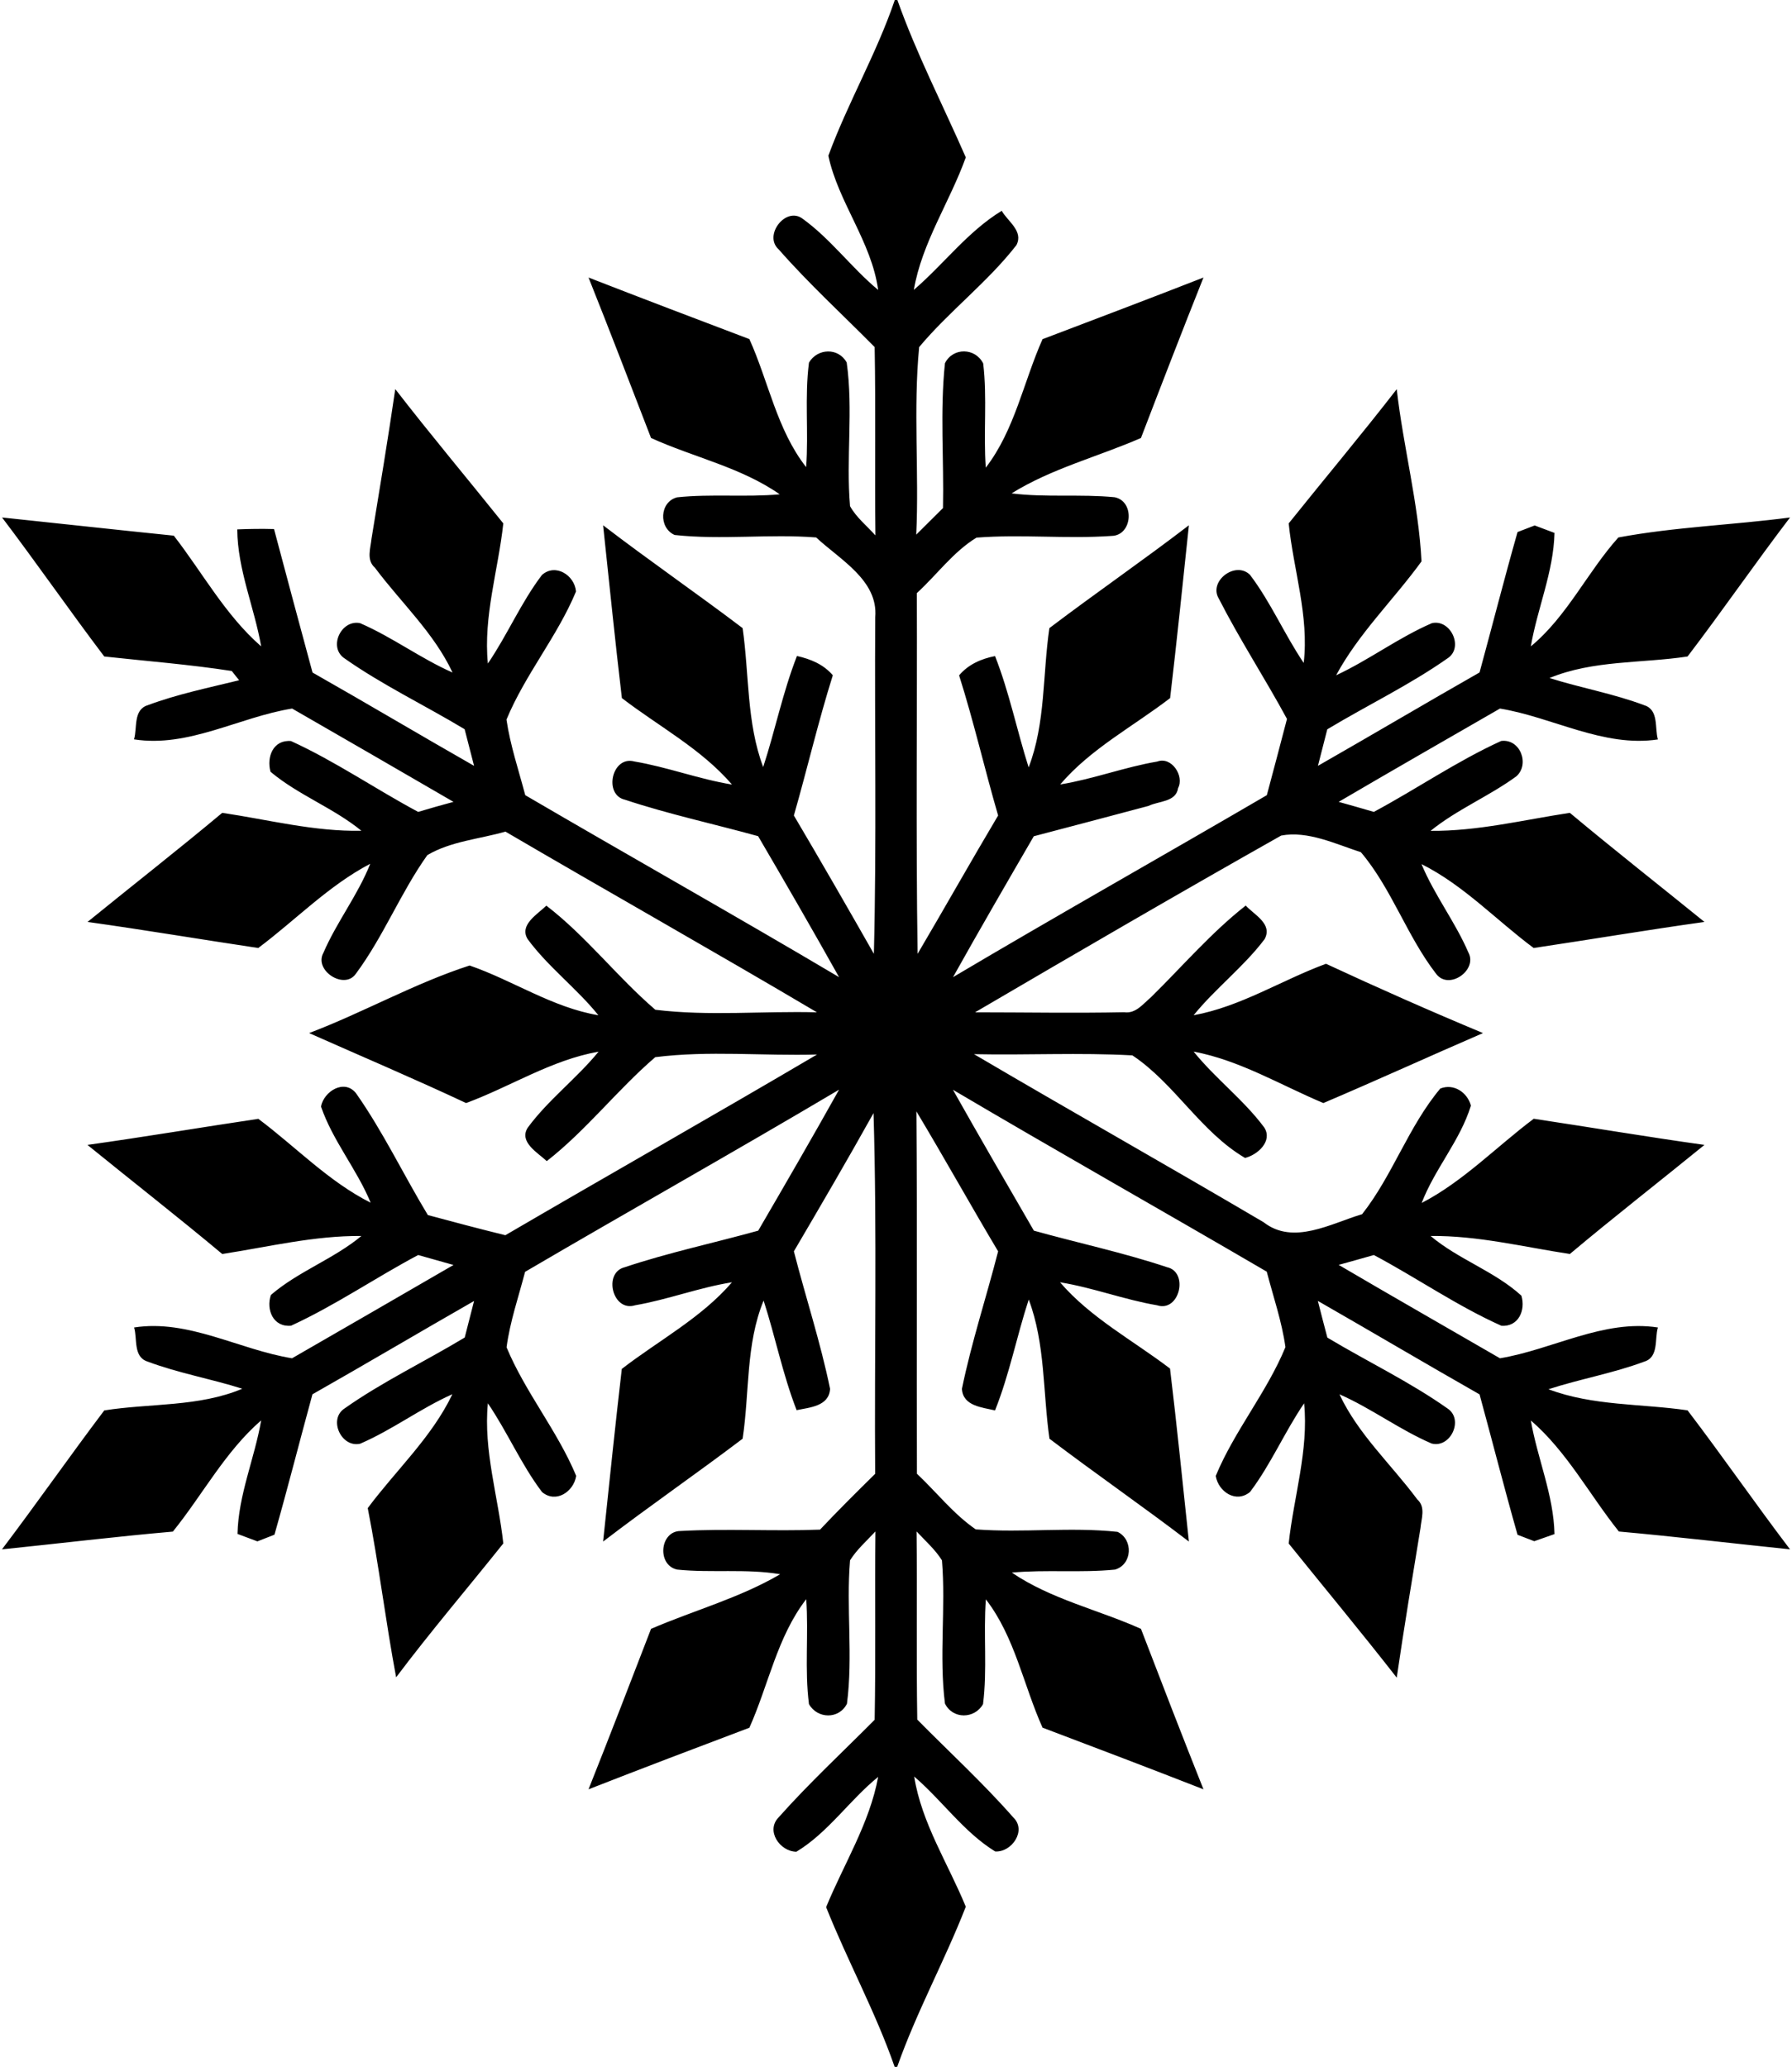 <?xml version="1.0" encoding="UTF-8" ?>
<!DOCTYPE svg PUBLIC "-//W3C//DTD SVG 1.1//EN" "http://www.w3.org/Graphics/SVG/1.1/DTD/svg11.dtd">
<svg width="209pt" height="241pt" viewBox="0 0 209 241" version="1.1" xmlns="http://www.w3.org/2000/svg">
<g id="#ffffffff">
</g>
<g id="#000000ff">
<path fill="#000000" opacity="1.00" d=" M 104.36 0.00 L 104.66 0.00 C 106.89 6.29 109.97 12.24 112.64 18.35 C 110.77 23.56 107.53 28.27 106.58 33.80 C 110.07 30.81 112.86 27.00 116.83 24.58 C 117.54 25.83 119.40 26.95 118.54 28.59 C 115.17 32.92 110.72 36.27 107.20 40.47 C 106.50 47.72 107.20 55.06 106.86 62.34 C 107.90 61.30 108.94 60.27 109.98 59.24 C 110.10 53.61 109.62 47.95 110.21 42.35 C 111.15 40.48 113.75 40.54 114.67 42.38 C 115.15 46.41 114.68 50.49 114.97 54.53 C 118.35 50.14 119.37 44.53 121.59 39.55 C 127.85 37.17 134.12 34.80 140.36 32.36 C 137.88 38.58 135.47 44.82 133.07 51.07 C 128.06 53.26 122.66 54.62 117.98 57.53 C 121.97 58.03 126.01 57.59 130.00 57.98 C 132.38 58.45 132.09 62.44 129.65 62.49 C 124.40 62.86 119.13 62.28 113.89 62.69 C 111.19 64.33 109.26 67.03 106.93 69.16 C 106.98 83.18 106.81 97.21 107.02 111.22 C 110.18 105.86 113.23 100.44 116.41 95.09 C 114.83 89.66 113.57 84.14 111.86 78.75 C 112.94 77.47 114.43 76.82 116.05 76.50 C 117.71 80.71 118.60 85.17 119.97 89.48 C 121.96 84.30 121.59 78.64 122.39 73.24 C 127.76 69.17 133.31 65.35 138.66 61.25 C 137.95 67.97 137.26 74.69 136.47 81.40 C 132.16 84.71 127.21 87.30 123.65 91.47 C 127.48 90.85 131.14 89.45 134.97 88.80 C 136.64 88.17 138.15 90.49 137.40 91.89 C 137.16 93.54 135.13 93.39 133.96 93.97 C 129.50 95.17 125.03 96.33 120.57 97.51 C 117.40 102.97 114.23 108.43 111.15 113.94 C 123.28 106.75 135.57 99.83 147.75 92.72 C 148.54 89.76 149.33 86.80 150.10 83.83 C 147.54 79.10 144.59 74.59 142.15 69.80 C 140.92 67.79 144.07 65.36 145.78 67.02 C 148.21 70.22 149.80 73.97 152.05 77.30 C 152.69 71.82 150.85 66.45 150.30 61.03 C 154.49 55.80 158.80 50.67 162.90 45.38 C 163.66 52.09 165.45 58.75 165.79 65.46 C 162.54 69.94 158.48 73.83 155.83 78.74 C 159.68 76.95 163.11 74.34 167.01 72.66 C 169.18 72.18 170.71 75.45 168.89 76.72 C 164.43 79.86 159.47 82.23 154.80 85.04 C 154.43 86.46 154.07 87.88 153.71 89.30 C 160.01 85.70 166.26 82.00 172.56 78.41 C 174.05 72.95 175.44 67.48 176.99 62.04 C 177.49 61.85 178.49 61.46 178.99 61.27 C 179.57 61.49 180.73 61.92 181.30 62.14 C 181.19 66.70 179.30 70.93 178.54 75.37 C 182.78 71.86 185.12 66.72 188.75 62.67 C 195.34 61.44 202.11 61.22 208.77 60.34 C 204.70 65.68 200.89 71.21 196.82 76.55 C 191.46 77.36 185.81 76.96 180.72 79.06 C 184.38 80.22 188.19 80.88 191.79 82.24 C 193.49 82.78 192.97 84.90 193.36 86.22 C 187.03 87.18 181.09 83.63 174.94 82.62 C 168.66 86.24 162.37 89.84 156.13 93.50 C 157.50 93.88 158.86 94.27 160.23 94.67 C 165.23 91.99 169.92 88.75 175.08 86.40 C 177.32 86.11 178.44 89.14 176.84 90.53 C 173.65 92.86 169.93 94.38 166.85 96.88 C 172.33 96.93 177.69 95.60 183.09 94.78 C 188.26 99.10 193.56 103.26 198.79 107.50 C 192.14 108.43 185.51 109.55 178.87 110.54 C 174.50 107.29 170.70 103.21 165.79 100.76 C 167.29 104.37 169.72 107.49 171.26 111.07 C 172.36 113.12 168.99 115.50 167.51 113.57 C 164.09 109.16 162.31 103.61 158.72 99.37 C 155.76 98.41 152.51 96.84 149.42 97.43 C 137.46 104.18 125.57 111.10 113.72 118.04 C 119.51 118.04 125.32 118.15 131.11 118.03 C 132.47 118.23 133.34 117.03 134.25 116.27 C 137.90 112.68 141.25 108.76 145.29 105.59 C 146.28 106.68 148.46 107.72 147.49 109.51 C 145.05 112.74 141.77 115.23 139.21 118.38 C 144.70 117.38 149.47 114.29 154.65 112.38 C 160.70 115.19 166.80 117.89 172.96 120.46 C 166.74 123.15 160.58 125.97 154.34 128.62 C 149.35 126.52 144.59 123.63 139.21 122.62 C 141.75 125.76 145.04 128.23 147.45 131.47 C 148.46 133.06 146.68 134.66 145.21 135.02 C 140.04 131.99 137.00 126.34 132.07 123.06 C 125.92 122.72 119.76 123.05 113.60 122.92 C 124.82 129.52 136.16 135.91 147.38 142.52 C 150.85 145.23 155.22 142.66 158.86 141.58 C 162.43 137.05 164.26 131.36 167.98 126.93 C 169.54 126.30 171.14 127.37 171.55 128.92 C 170.30 133.00 167.33 136.29 165.81 140.27 C 170.68 137.74 174.52 133.72 178.88 130.45 C 185.52 131.45 192.14 132.57 198.79 133.50 C 193.57 137.75 188.25 141.89 183.09 146.22 C 177.69 145.40 172.34 144.06 166.85 144.12 C 170.10 146.86 174.30 148.22 177.44 151.08 C 177.95 152.78 177.10 154.73 175.11 154.59 C 169.92 152.27 165.24 149.00 160.23 146.34 C 158.87 146.73 157.50 147.11 156.13 147.49 C 162.38 151.16 168.67 154.75 174.94 158.38 C 181.09 157.36 187.04 153.81 193.36 154.79 C 192.96 156.11 193.49 158.25 191.77 158.77 C 188.13 160.13 184.28 160.79 180.60 161.99 C 185.78 163.95 191.41 163.66 196.82 164.45 C 200.89 169.79 204.71 175.32 208.77 180.66 C 202.11 179.97 195.47 179.18 188.81 178.58 C 185.37 174.28 182.75 169.26 178.54 165.63 C 179.31 170.08 181.20 174.31 181.30 178.88 C 180.71 179.08 179.53 179.50 178.94 179.71 C 178.46 179.52 177.48 179.15 176.99 178.96 C 175.44 173.52 174.05 168.04 172.56 162.59 C 166.25 159.00 160.00 155.30 153.70 151.69 C 154.06 153.11 154.43 154.54 154.81 155.97 C 159.48 158.77 164.44 161.13 168.89 164.28 C 170.71 165.58 169.17 168.88 166.97 168.32 C 163.23 166.71 159.95 164.22 156.22 162.58 C 158.40 167.24 162.27 170.76 165.30 174.84 C 166.30 175.73 165.77 177.07 165.67 178.18 C 164.72 183.99 163.75 189.79 162.90 195.62 C 158.78 190.34 154.50 185.19 150.30 179.98 C 150.88 174.53 152.64 169.15 152.10 163.63 C 149.82 166.97 148.23 170.74 145.79 173.97 C 144.15 175.32 142.10 173.94 141.79 172.10 C 143.98 166.82 147.75 162.35 149.92 157.08 C 149.50 154.08 148.50 151.20 147.74 148.28 C 135.57 141.17 123.28 134.24 111.14 127.07 C 114.24 132.57 117.41 138.03 120.58 143.50 C 125.75 144.94 131.02 146.06 136.11 147.76 C 138.67 148.32 137.58 153.05 134.95 152.20 C 131.12 151.55 127.47 150.14 123.63 149.52 C 127.21 153.68 132.14 156.29 136.46 159.58 C 137.27 166.30 137.94 173.02 138.66 179.75 C 133.31 175.66 127.76 171.83 122.40 167.76 C 121.62 162.35 121.93 156.71 119.98 151.53 C 118.58 155.81 117.73 160.26 116.05 164.46 C 114.55 164.10 112.30 163.96 112.19 161.94 C 113.30 156.53 115.04 151.26 116.41 145.91 C 113.18 140.50 110.12 134.99 106.88 129.59 C 106.99 143.67 106.89 157.76 106.94 171.84 C 109.22 173.99 111.20 176.54 113.80 178.33 C 119.30 178.75 124.85 178.03 130.34 178.62 C 132.20 179.52 132.07 182.43 130.04 183.02 C 126.04 183.42 122.01 183.00 118.01 183.37 C 122.58 186.48 128.08 187.69 133.07 189.93 C 135.47 196.18 137.88 202.42 140.36 208.64 C 134.12 206.20 127.86 203.82 121.59 201.45 C 119.36 196.48 118.36 190.86 114.98 186.49 C 114.68 190.55 115.16 194.66 114.65 198.71 C 113.66 200.45 111.12 200.49 110.21 198.64 C 109.51 193.10 110.32 187.49 109.86 181.94 C 109.06 180.66 107.91 179.67 106.90 178.57 C 106.98 185.88 106.86 193.19 106.98 200.51 C 110.72 204.30 114.66 207.91 118.18 211.92 C 119.77 213.44 118.00 216.00 116.07 215.89 C 112.39 213.62 109.88 209.94 106.62 207.15 C 107.49 212.60 110.58 217.30 112.64 222.33 C 110.18 228.64 106.89 234.60 104.64 241.00 L 104.34 241.00 C 102.12 234.61 98.85 228.66 96.35 222.38 C 98.42 217.34 101.42 212.61 102.42 207.19 C 99.07 209.91 96.60 213.67 92.88 215.92 C 90.94 215.89 89.27 213.45 90.83 211.89 C 94.36 207.92 98.27 204.30 102.01 200.53 C 102.15 193.21 102.02 185.89 102.10 178.57 C 101.09 179.67 99.94 180.66 99.14 181.94 C 98.68 187.50 99.50 193.12 98.78 198.66 C 97.85 200.50 95.34 200.44 94.35 198.71 C 93.83 194.66 94.32 190.54 94.03 186.47 C 90.64 190.86 89.63 196.48 87.40 201.46 C 81.14 203.82 74.88 206.20 68.64 208.64 C 71.12 202.42 73.52 196.17 75.93 189.93 C 80.94 187.77 86.27 186.33 90.99 183.56 C 87.02 182.89 82.98 183.43 78.99 183.02 C 76.60 182.52 76.93 178.54 79.36 178.52 C 84.78 178.22 90.22 178.57 95.64 178.36 C 97.73 176.14 99.90 173.99 102.07 171.85 C 101.97 157.83 102.30 143.80 101.88 129.79 C 98.86 135.21 95.73 140.56 92.59 145.91 C 93.96 151.26 95.70 156.53 96.81 161.94 C 96.70 163.98 94.43 164.11 92.91 164.43 C 91.29 160.27 90.43 155.89 89.06 151.65 C 86.96 156.75 87.43 162.40 86.61 167.76 C 81.24 171.83 75.69 175.65 70.34 179.75 C 71.05 173.04 71.74 166.32 72.52 159.62 C 76.83 156.29 81.78 153.69 85.37 149.52 C 81.54 150.13 77.89 151.54 74.07 152.20 C 71.45 153.02 70.31 148.41 72.84 147.77 C 77.95 146.06 83.24 144.94 88.43 143.50 C 91.61 138.04 94.78 132.57 97.86 127.06 C 85.72 134.26 73.41 141.17 61.24 148.30 C 60.48 151.22 59.48 154.10 59.08 157.10 C 61.27 162.36 65.01 166.83 67.20 172.09 C 66.92 173.92 64.85 175.34 63.22 173.98 C 60.77 170.75 59.18 166.97 56.90 163.63 C 56.37 169.14 58.11 174.53 58.70 179.97 C 54.54 185.18 50.21 190.25 46.20 195.58 C 44.97 189.03 44.18 182.40 42.89 175.85 C 46.18 171.43 50.36 167.60 52.76 162.57 C 49.03 164.23 45.75 166.73 42.01 168.34 C 39.84 168.84 38.30 165.59 40.10 164.29 C 44.55 161.14 49.52 158.78 54.20 155.96 C 54.57 154.54 54.93 153.12 55.29 151.70 C 48.99 155.30 42.75 159.00 36.44 162.58 C 34.95 168.03 33.56 173.51 32.01 178.95 C 31.51 179.15 30.52 179.53 30.02 179.73 C 29.44 179.51 28.28 179.08 27.70 178.86 C 27.80 174.30 29.69 170.07 30.46 165.62 C 26.25 169.27 23.63 174.30 20.16 178.59 C 13.51 179.17 6.88 179.98 0.23 180.66 C 4.28 175.31 8.12 169.81 12.16 164.46 C 17.52 163.61 23.18 164.07 28.26 161.93 C 24.60 160.77 20.79 160.11 17.20 158.76 C 15.51 158.21 16.04 156.10 15.64 154.79 C 21.96 153.80 27.90 157.38 34.06 158.38 C 40.34 154.76 46.62 151.14 52.89 147.50 C 51.51 147.12 50.14 146.73 48.77 146.34 C 43.78 148.99 39.09 152.22 33.95 154.58 C 31.88 154.78 31.01 152.74 31.59 151.00 C 34.78 148.25 38.89 146.82 42.15 144.12 C 36.66 144.07 31.31 145.39 25.92 146.22 C 20.75 141.90 15.43 137.75 10.20 133.50 C 16.86 132.57 23.48 131.45 30.13 130.46 C 34.49 133.72 38.32 137.77 43.23 140.24 C 41.62 136.33 38.81 133.03 37.44 129.03 C 37.76 127.26 40.15 125.77 41.51 127.46 C 44.68 131.96 47.05 136.97 49.90 141.68 C 52.91 142.49 55.92 143.29 58.94 144.03 C 71.03 136.97 83.22 130.07 95.29 122.96 C 89.01 123.14 82.63 122.48 76.42 123.27 C 71.99 127.08 68.39 131.78 63.77 135.39 C 62.74 134.42 60.48 133.17 61.55 131.49 C 63.95 128.23 67.25 125.76 69.81 122.63 C 64.31 123.59 59.54 126.71 54.36 128.62 C 48.31 125.78 42.15 123.17 36.05 120.46 C 42.38 118.06 48.34 114.66 54.77 112.58 C 59.84 114.33 64.42 117.48 69.79 118.38 C 67.25 115.23 63.95 112.77 61.55 109.52 C 60.50 107.84 62.72 106.59 63.72 105.60 C 68.39 109.19 71.98 113.92 76.43 117.74 C 82.65 118.51 89.00 117.87 95.28 118.04 C 83.23 110.91 71.03 104.04 58.95 96.97 C 55.92 97.84 52.58 98.09 49.84 99.71 C 46.71 104.11 44.72 109.22 41.49 113.56 C 40.15 115.46 36.58 113.16 37.72 111.10 C 39.27 107.50 41.74 104.37 43.18 100.72 C 38.32 103.26 34.48 107.28 30.12 110.54 C 23.48 109.55 16.86 108.43 10.21 107.50 C 15.44 103.25 20.75 99.10 25.92 94.78 C 31.31 95.58 36.66 96.98 42.15 96.87 C 38.87 94.19 34.79 92.71 31.55 89.99 C 31.07 88.25 31.87 86.23 33.94 86.41 C 39.09 88.76 43.78 92.00 48.77 94.67 C 50.14 94.26 51.51 93.87 52.89 93.50 C 46.62 89.86 40.35 86.23 34.07 82.62 C 27.91 83.61 21.97 87.21 15.63 86.21 C 16.03 84.89 15.51 82.76 17.23 82.23 C 20.68 80.94 24.31 80.20 27.89 79.32 C 27.67 79.05 27.25 78.51 27.03 78.24 C 22.10 77.48 17.12 77.09 12.16 76.55 C 8.11 71.20 4.29 65.68 0.24 60.34 C 6.91 61.04 13.59 61.78 20.27 62.46 C 23.63 66.79 26.29 71.74 30.46 75.37 C 29.66 70.80 27.71 66.44 27.67 61.73 C 29.10 61.67 30.53 61.65 31.96 61.69 C 33.45 67.27 34.93 72.85 36.45 78.42 C 42.76 82.00 48.99 85.71 55.29 89.30 C 54.93 87.87 54.56 86.45 54.19 85.03 C 49.52 82.22 44.56 79.86 40.11 76.72 C 38.29 75.40 39.81 72.22 41.99 72.66 C 45.74 74.28 49.04 76.77 52.78 78.42 C 50.60 73.77 46.76 70.26 43.73 66.20 C 42.70 65.30 43.22 63.94 43.33 62.81 C 44.28 57.00 45.25 51.20 46.10 45.37 C 50.20 50.67 54.51 55.80 58.70 61.03 C 58.11 66.47 56.36 71.85 56.90 77.37 C 59.18 74.03 60.76 70.26 63.21 67.04 C 64.80 65.64 67.02 67.09 67.18 68.97 C 65.00 74.22 61.24 78.66 59.07 83.91 C 59.51 86.91 60.49 89.80 61.26 92.72 C 73.44 99.84 85.73 106.75 97.86 113.94 C 94.77 108.42 91.61 102.95 88.42 97.50 C 83.25 96.07 77.98 94.94 72.89 93.25 C 70.36 92.68 71.36 88.08 73.98 88.79 C 77.83 89.44 81.51 90.85 85.37 91.48 C 81.78 87.31 76.84 84.71 72.53 81.40 C 71.73 74.69 71.06 67.97 70.34 61.25 C 75.69 65.35 81.24 69.17 86.61 73.24 C 87.39 78.63 87.06 84.27 89.01 89.44 C 90.41 85.15 91.30 80.70 92.95 76.49 C 94.55 76.85 96.05 77.47 97.13 78.74 C 95.43 84.14 94.15 89.65 92.59 95.09 C 95.75 100.44 98.85 105.82 101.92 111.22 C 102.25 98.14 101.99 85.05 102.08 71.96 C 102.44 67.66 97.94 65.24 95.19 62.67 C 89.70 62.24 84.16 62.98 78.68 62.38 C 76.78 61.53 76.93 58.51 78.97 57.99 C 82.94 57.57 86.95 58.00 90.94 57.64 C 86.41 54.48 80.90 53.33 75.93 51.07 C 73.52 44.83 71.12 38.57 68.64 32.36 C 74.88 34.79 81.14 37.17 87.40 39.54 C 89.64 44.50 90.61 50.12 94.02 54.47 C 94.32 50.41 93.83 46.32 94.35 42.28 C 95.34 40.60 97.78 40.50 98.75 42.27 C 99.53 47.81 98.66 53.45 99.14 59.02 C 99.87 60.34 101.10 61.31 102.10 62.43 C 102.01 55.11 102.15 47.79 102.01 40.47 C 98.26 36.68 94.32 33.07 90.81 29.07 C 89.02 27.46 91.61 24.08 93.56 25.47 C 96.87 27.84 99.29 31.21 102.42 33.81 C 101.65 28.19 97.77 23.60 96.61 18.16 C 98.88 11.98 102.24 6.25 104.36 0.00 Z" />
</g>
</svg>

